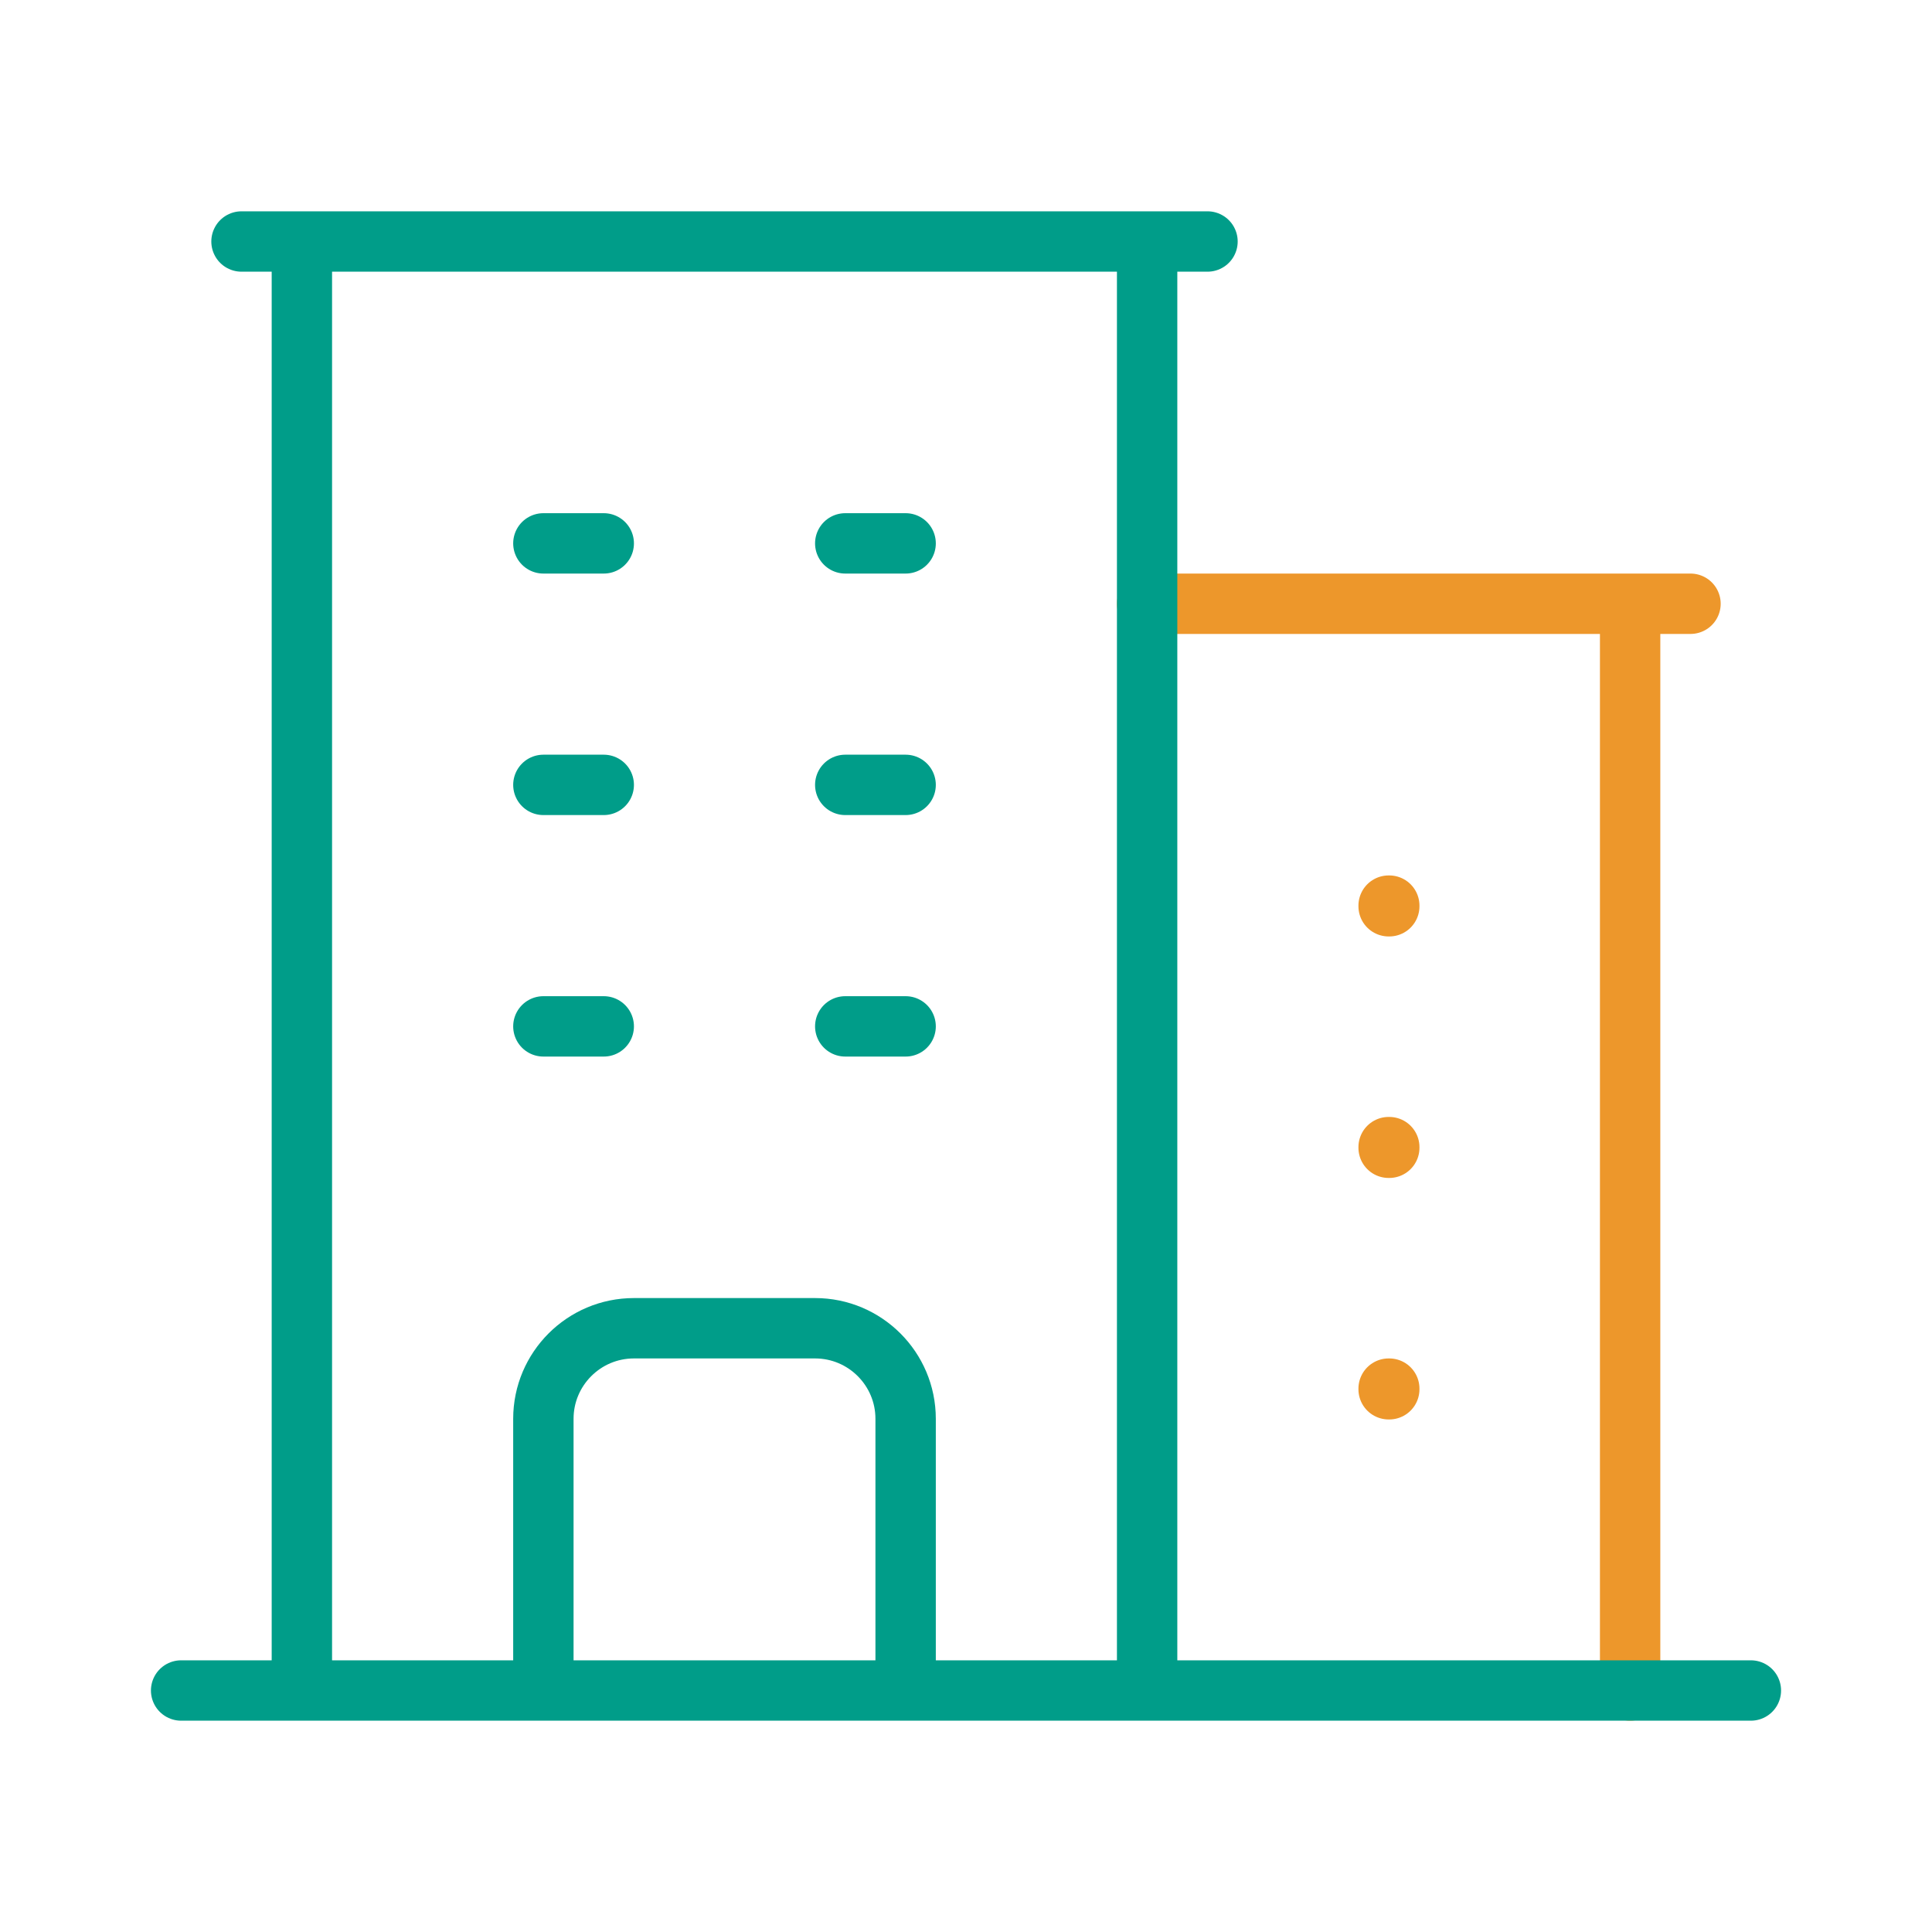 <svg width="48" height="48" viewBox="0 0 48 48" fill="none" xmlns="http://www.w3.org/2000/svg">
<path d="M40.5 15V42M28.5 15H42M34.5 22.5H34.516V22.516H34.5V22.5ZM34.5 28.5H34.516V28.516H34.5V28.5ZM34.5 34.5H34.516V34.516H34.5V34.5Z" stroke="#ED972B" stroke-width="1.5" stroke-linecap="round" stroke-linejoin="round"/>
<path d="M4.5 42H43.5M7.5 6V42M28.5 6V42M13.5 13.5H15M13.5 19.5H15M13.5 25.5H15M21 13.5H22.5M21 19.5H22.5M21 25.5H22.5M13.5 42V35.25C13.5 34.008 14.508 33 15.75 33H20.25C21.492 33 22.5 34.008 22.5 35.25V42M6 6H30" stroke="#009D89" stroke-width="1.5" stroke-linecap="round" stroke-linejoin="round"/>
</svg>
